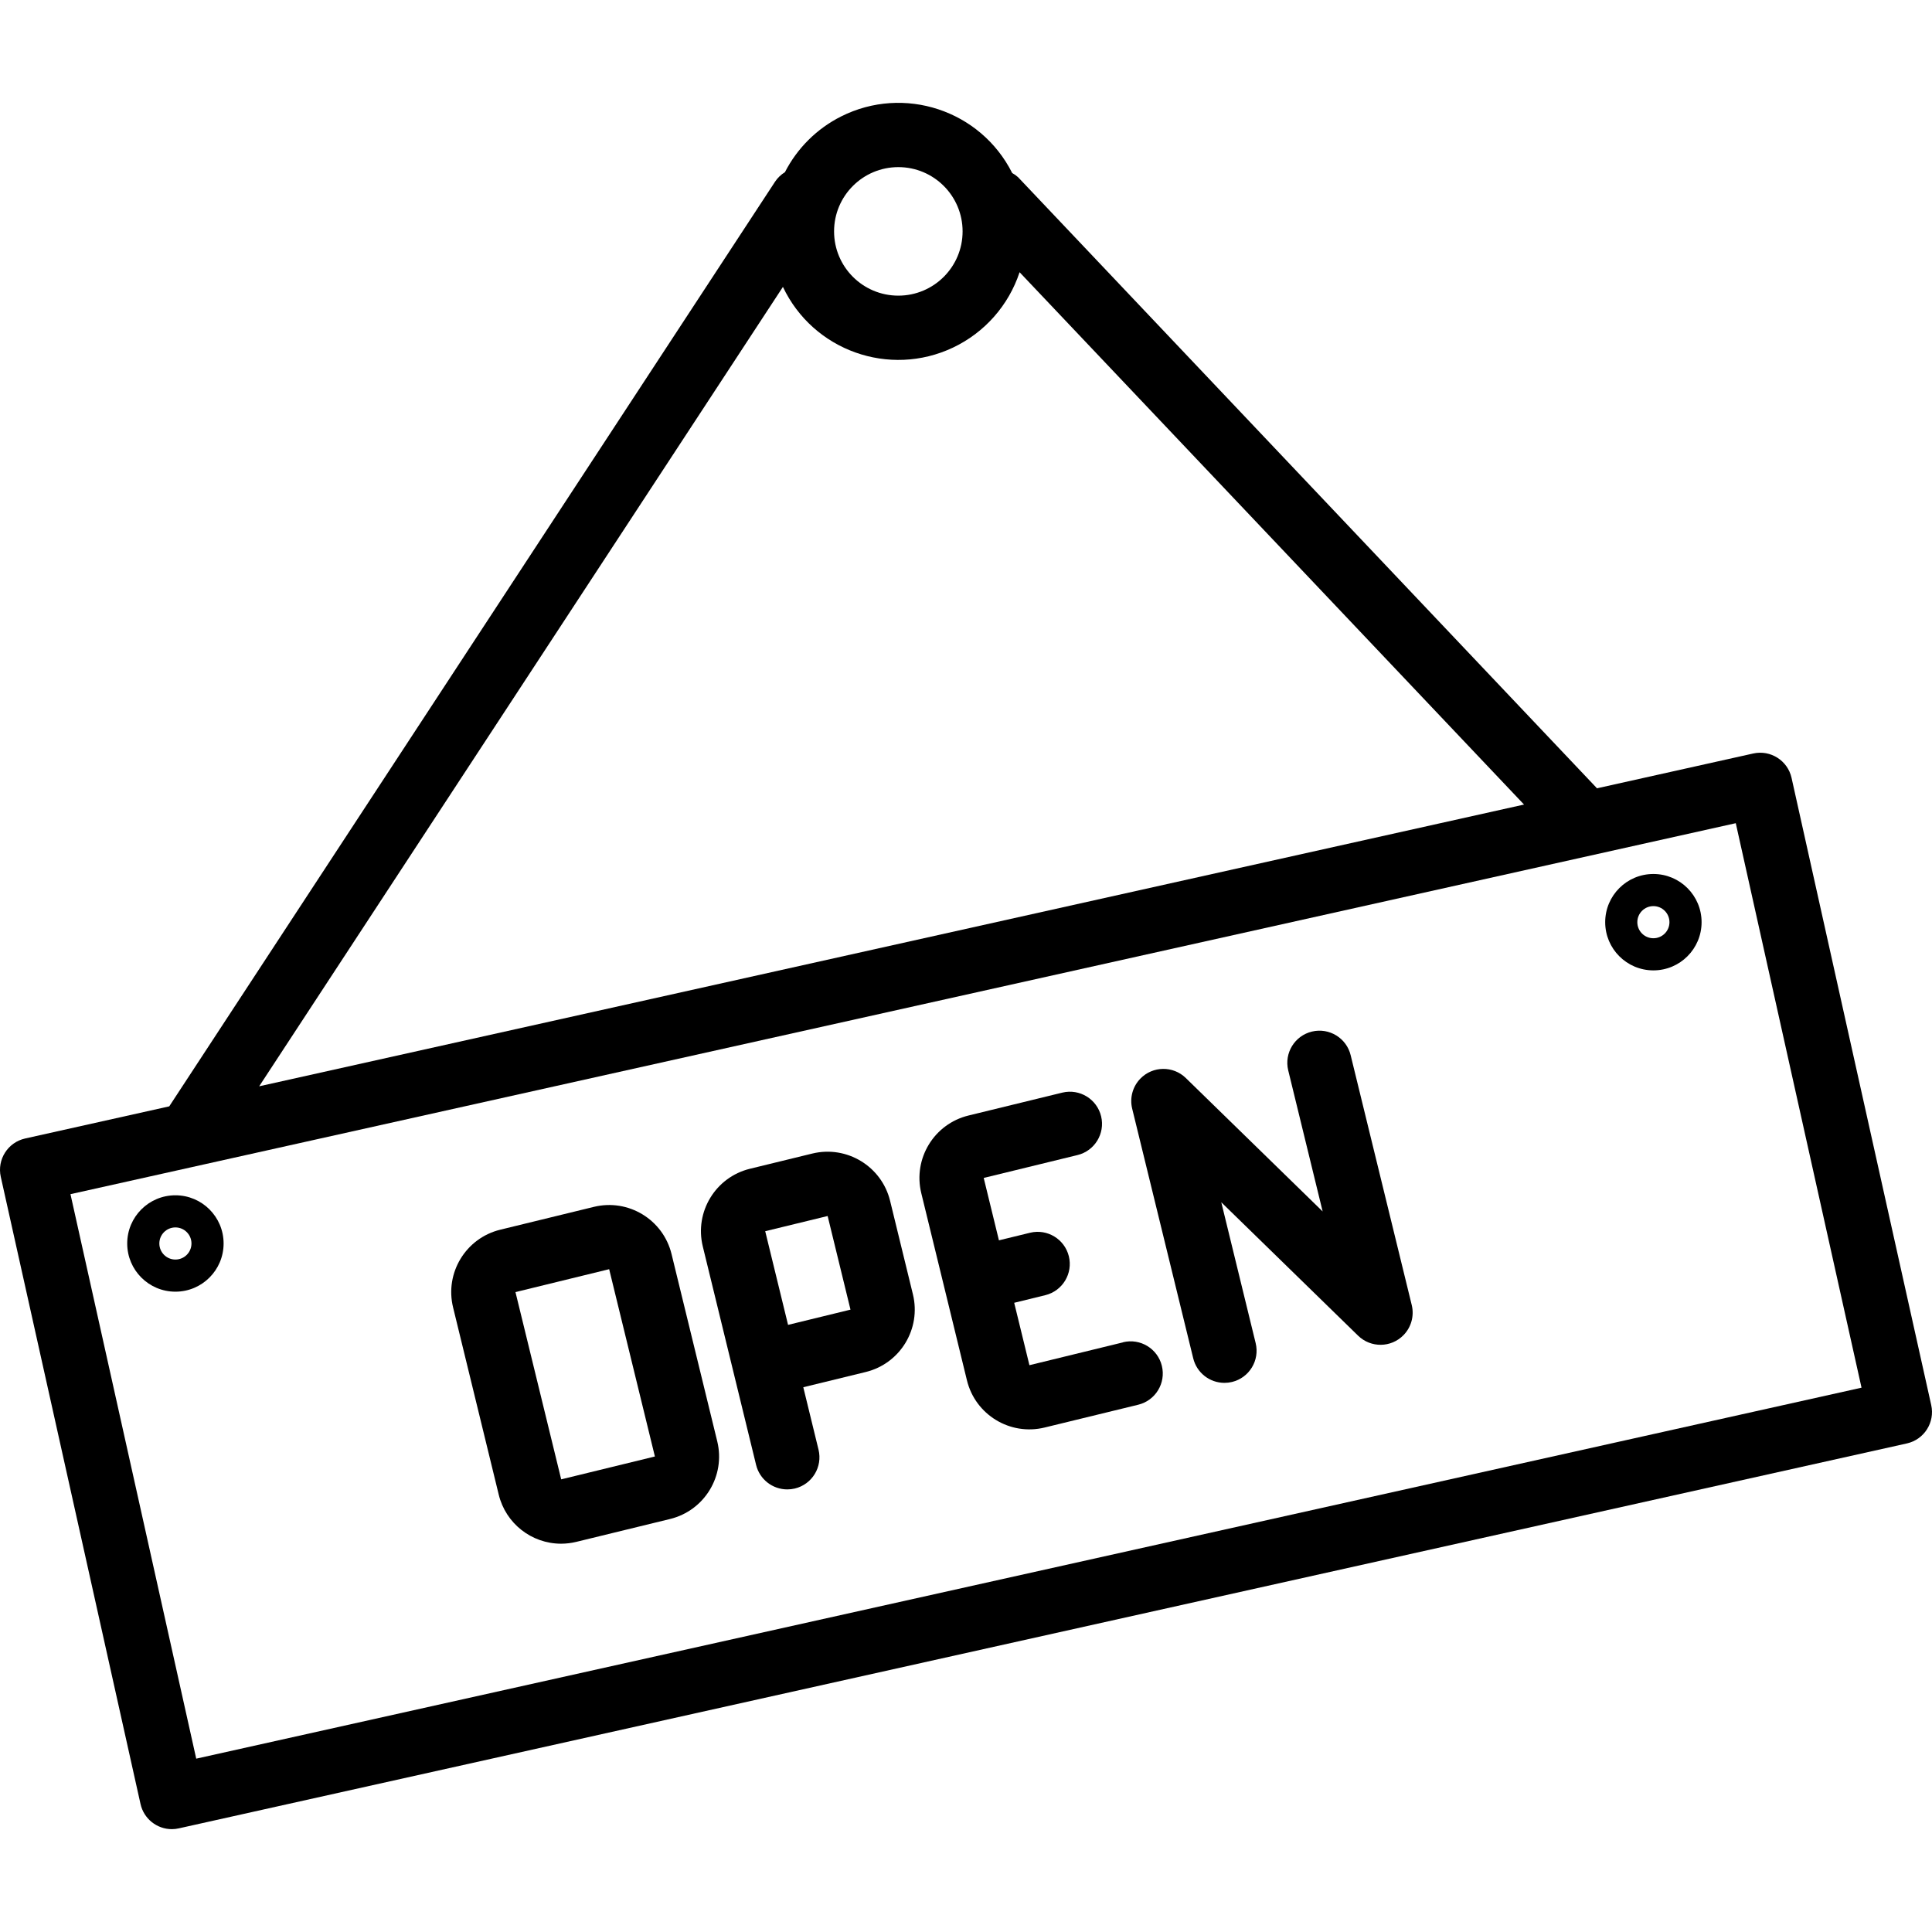 <?xml version="1.0" encoding="iso-8859-1"?>
<!-- Generator: Adobe Illustrator 19.0.0, SVG Export Plug-In . SVG Version: 6.00 Build 0)  -->
<svg version="1.1" id="Capa_1" xmlns="http://www.w3.org/2000/svg" xmlns:xlink="http://www.w3.org/1999/xlink" x="0px" y="0px"
	 viewBox="0 0 481.044 481.044" style="enable-background:new 0 0 481.044 481.044;" xml:space="preserve">
<g>
	<g>
		<path d="M480.85,349.845C480.85,349.845,480.85,349.845,480.85,349.845l-34.776-156.169c-0.963-4.312-5.239-7.027-9.551-6.064
			c0,0-0.001,0-0.001,0l-38.928,8.672c-0.048-0.056-0.064-0.12-0.112-0.168l-144-152c-0.441-0.402-0.93-0.749-1.456-1.032
			c-7.879-15.657-26.958-21.962-42.615-14.083c-6.013,3.026-10.907,7.885-13.977,13.875c-0.977,0.597-1.813,1.399-2.448,2.352
			L42.138,275.468l-35.872,8c-4.313,0.959-7.032,5.232-6.073,9.545c0,0.002,0.001,0.005,0.002,0.007l34.792,156.152
			c0.813,3.657,4.054,6.26,7.8,6.264c0.587,0,1.172-0.067,1.744-0.2l430.256-95.84C479.098,358.434,481.813,354.157,480.85,349.845z
			 M223.674,41.612c8.837,0,16,7.163,16,16s-7.163,16-16,16s-16-7.163-16-16S214.837,41.612,223.674,41.612z M194.938,71.436
			c7.526,15.868,26.491,22.631,42.36,15.104c7.855-3.726,13.842-10.505,16.568-18.76l125.6,132.544L64.53,270.476L194.938,71.436z
			 M48.858,437.884L17.546,297.332l414.64-92.368l31.312,140.552L48.858,437.884z"/>
	</g>
</g>
<g>
	<g>
		<path d="M178.586,358.876l-11.376-46.624c-2.09-8.586-10.745-13.852-19.331-11.761c-0.002,0-0.004,0.001-0.005,0.001l-23.32,5.688
			c-8.581,2.098-13.839,10.754-11.744,19.336l11.368,46.624c1.74,7.163,8.148,12.211,15.52,12.224
			c1.286-0.004,2.567-0.16,3.816-0.464l23.32-5.688C175.419,376.118,180.68,367.461,178.586,358.876z M163.042,362.652
			l-23.312,5.688l-11.384-46.624l23.328-5.704l11.384,46.624L163.042,362.652z"/>
	</g>
</g>
<g>
	<g>
		<path d="M227.306,322.276l-5.688-23.304c-2.11-8.574-10.753-13.83-19.336-11.76l-15.544,3.792
			c-8.585,2.093-13.848,10.75-11.754,19.335c0.001,0.003,0.002,0.006,0.002,0.009l13.272,54.4c0.876,3.575,4.079,6.091,7.76,6.096
			c0.641,0.001,1.28-0.075,1.904-0.224c4.293-1.045,6.926-5.372,5.882-9.665c-0.001-0.002-0.001-0.005-0.002-0.007l-3.792-15.544
			l15.544-3.792C224.138,339.518,229.4,330.861,227.306,322.276z M196.218,329.876l-5.688-23.32l15.544-3.784l5.688,23.312
			L196.218,329.876z"/>
	</g>
</g>
<g>
	<g>
		<path d="M289.29,340.084c-1.047-4.295-5.377-6.927-9.672-5.88l0.008,0.024l-23.312,5.688l-3.792-15.536l7.768-1.904
			c4.288-1.065,6.9-5.405,5.835-9.693c-1.059-4.262-5.356-6.874-9.627-5.851l-7.776,1.896l-3.792-15.536l23.32-5.688
			c4.297-1.029,6.946-5.346,5.917-9.643c-1.029-4.297-5.346-6.946-9.643-5.917c-0.022,0.005-0.044,0.011-0.066,0.016l-23.312,5.688
			c-8.586,2.09-13.852,10.745-11.761,19.331c0,0.002,0.001,0.004,0.001,0.005l5.688,23.304l5.68,23.296
			c2.094,8.585,10.751,13.846,19.336,11.752l23.32-5.68C287.704,348.709,290.337,344.379,289.29,340.084z"/>
	</g>
</g>
<g>
	<g>
		<path d="M351.506,324.94l-15.2-62.176c-1.029-4.297-5.346-6.946-9.643-5.917c-4.297,1.029-6.946,5.346-5.917,9.643
			c0.005,0.022,0.011,0.044,0.016,0.065l8.56,35.08l-34.064-33.216c-3.161-3.087-8.226-3.026-11.313,0.135
			c-1.929,1.976-2.703,4.807-2.047,7.489l15.2,62.168c0.874,3.581,4.082,6.102,7.768,6.104c0.639,0,1.275-0.075,1.896-0.224
			c4.293-1.045,6.926-5.372,5.882-9.665c-0.001-0.002-0.001-0.005-0.002-0.007l-8.56-35.072l34.064,33.216
			c3.161,3.087,8.226,3.026,11.313-0.135C351.388,330.454,352.162,327.623,351.506,324.94z"/>
	</g>
</g>
<g>
	<g>
		<path d="M43.674,297.612c-6.627,0-12,5.373-12,12c0,6.627,5.373,12,12,12s12-5.373,12-12
			C55.674,302.985,50.301,297.612,43.674,297.612z M43.674,313.612c-2.209,0-4-1.791-4-4c0-2.209,1.791-4,4-4s4,1.791,4,4
			C47.674,311.822,45.883,313.612,43.674,313.612z"/>
	</g>
</g>
<g>
	<g>
		<path d="M411.674,217.612c-6.627,0-12,5.373-12,12c0,6.627,5.373,12,12,12c6.627,0,12-5.373,12-12
			C423.674,222.985,418.301,217.612,411.674,217.612z M411.674,233.612c-2.209,0-4-1.791-4-4c0-2.209,1.791-4,4-4
			c2.209,0,4,1.791,4,4C415.674,231.822,413.883,233.612,411.674,233.612z"/>
	</g>
</g>
<g>
</g>
<g>
</g>
<g>
</g>
<g>
</g>
<g>
</g>
<g>
</g>
<g>
</g>
<g>
</g>
<g>
</g>
<g>
</g>
<g>
</g>
<g>
</g>
<g>
</g>
<g>
</g>
<g>
</g>
</svg>
